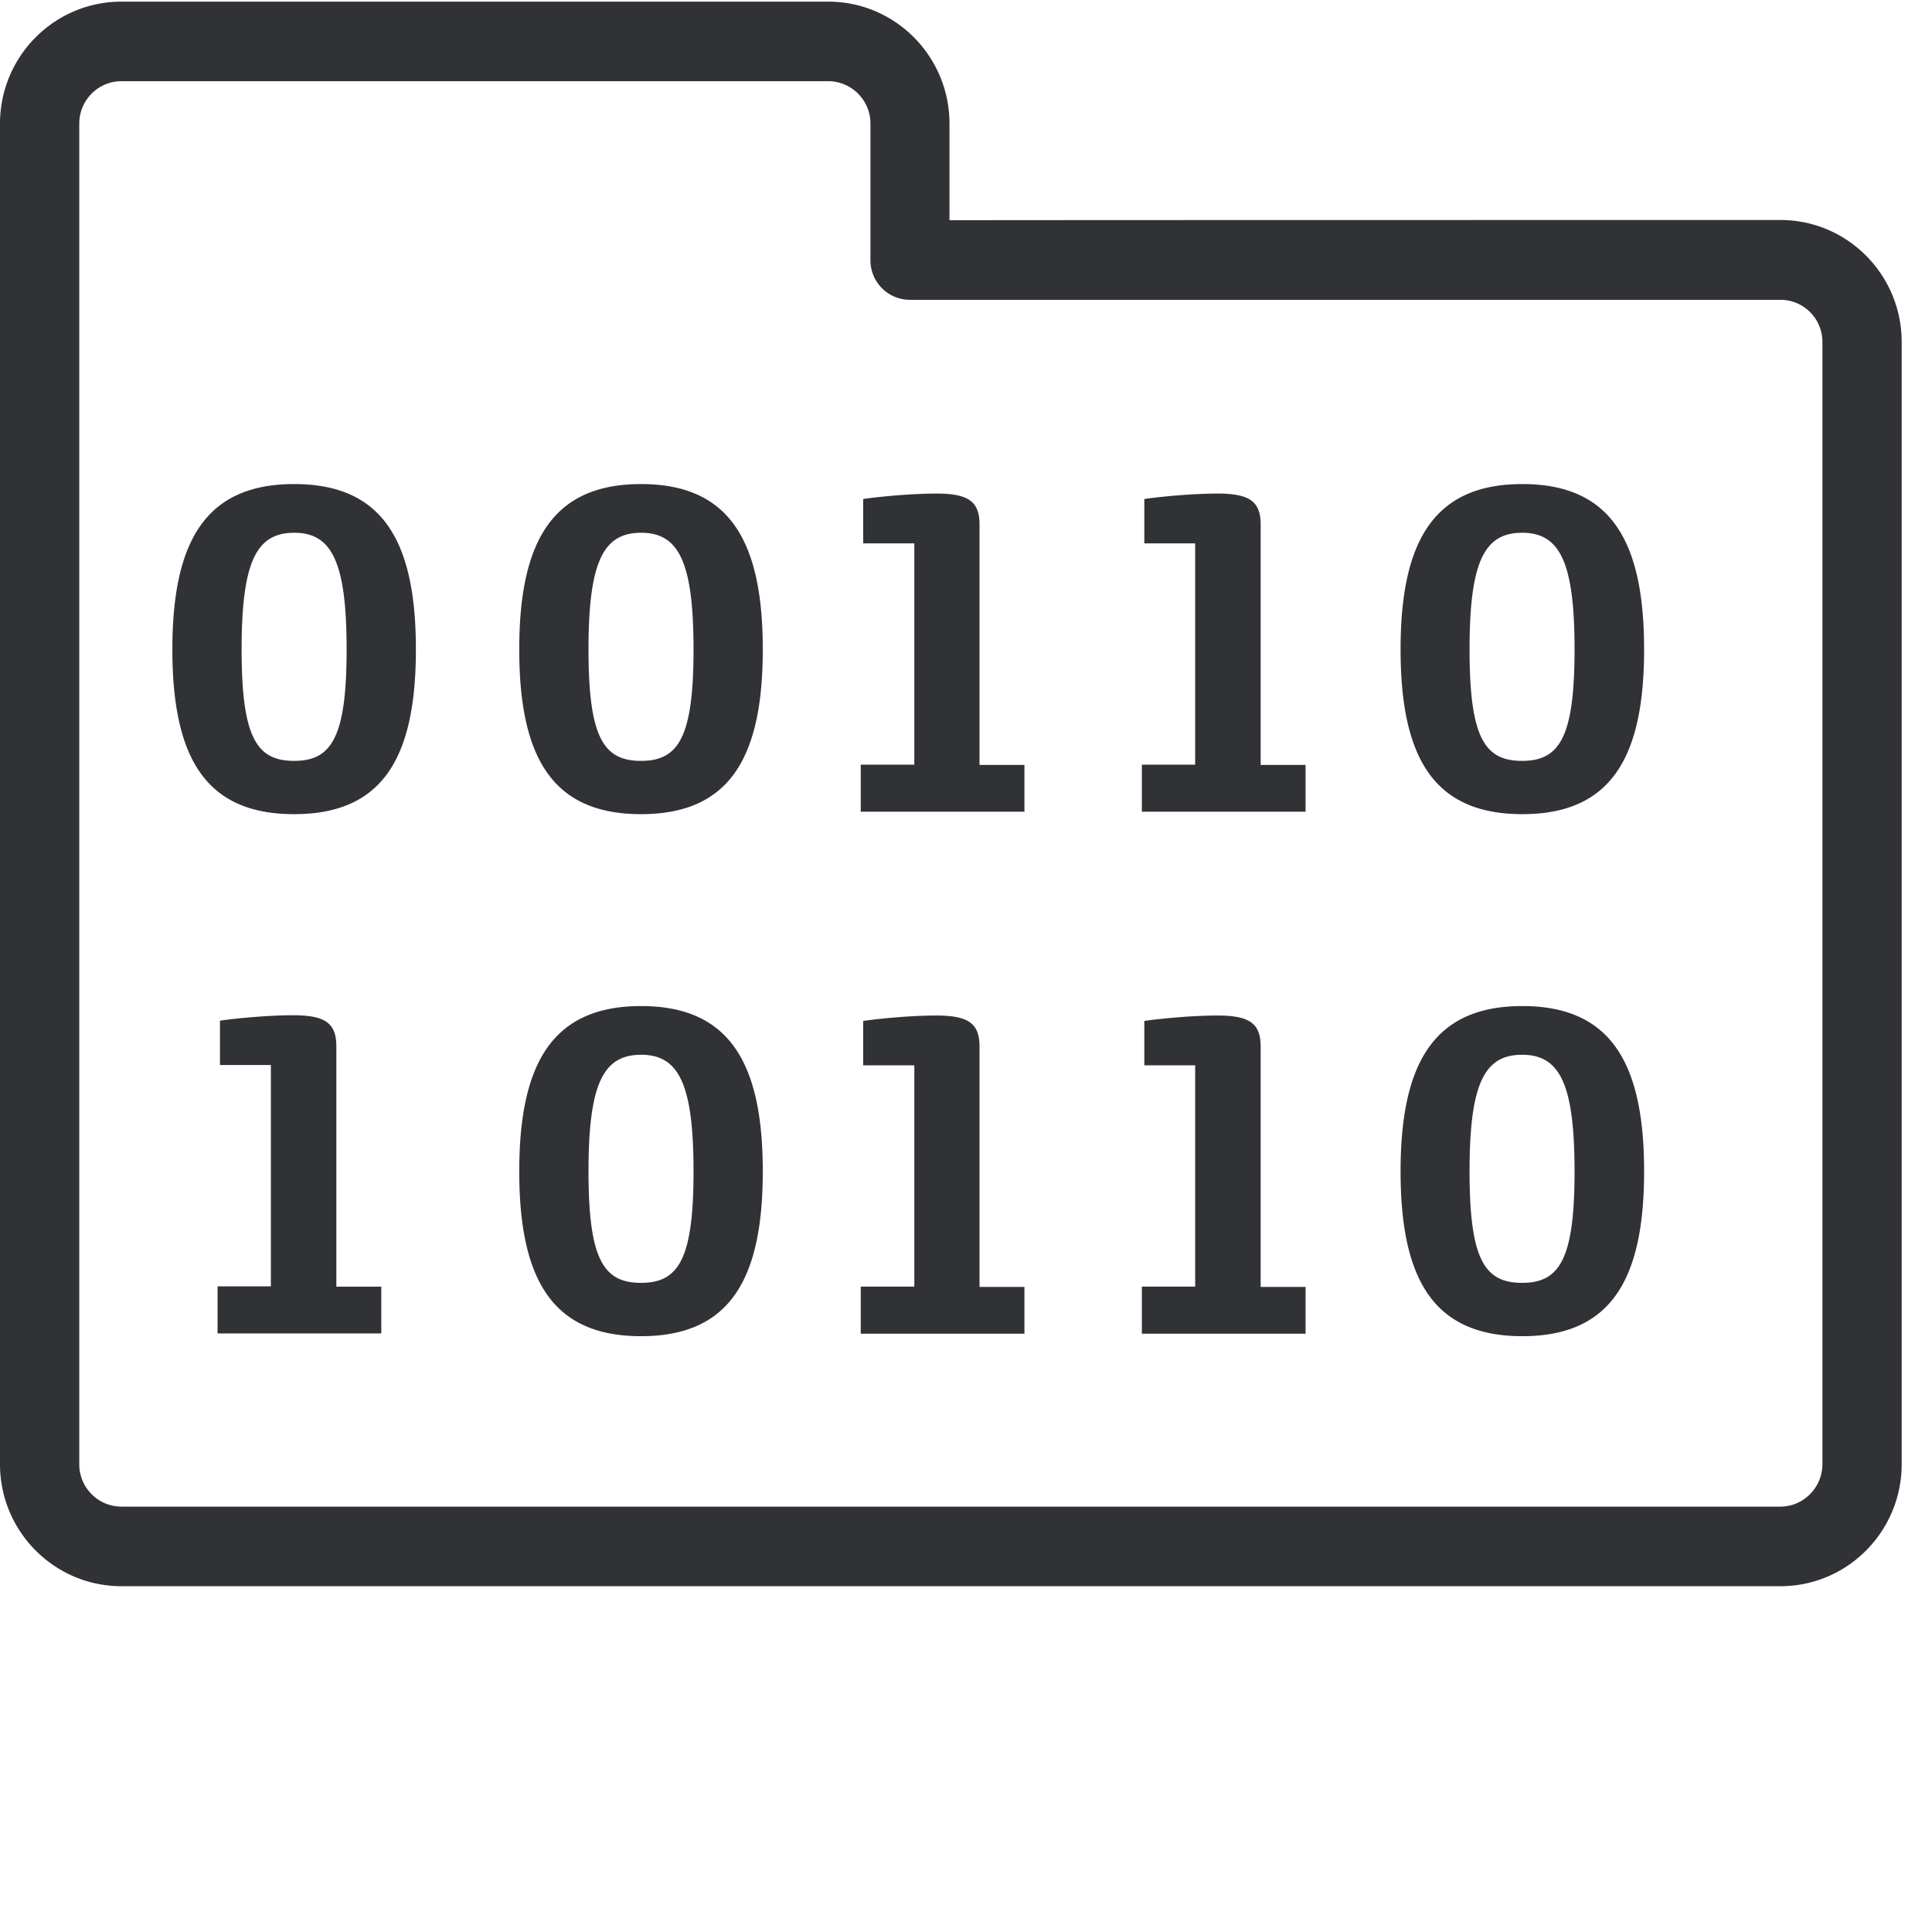 <svg width="64" height="64" xmlns="http://www.w3.org/2000/svg"><path d="M27.438.054c2.214 0 4.015 1.81 4.015 4.042v3.2H31.536l.144-.001h.097l.547-.001h.174l.608-.001h.23l1.04-.001h.289l1.945-.001h.356l2.287-.001h.403l3.812-.001h.436l7.283-.001h7.793c2.214 0 4.016 1.81 4.016 4.042v37.172c0 2.232-1.802 4.043-4.016 4.043H4.025C1.802 52.545 0 50.734 0 48.502V4.096C0 1.864 1.802.054 4.025.054h23.413zm.008 2.635H4.025c-.771 0-1.399.628-1.399 1.407v44.415a1.4 1.4 0 001.399 1.398H58.98c.762 0 1.39-.636 1.39-1.407V11.33c0-.77-.619-1.398-1.39-1.398H30.145a1.306 1.306 0 01-1.31-1.318V4.096c0-.77-.618-1.398-1.389-1.407zm-6.211 30.638c2.922 0 4.033 1.873 4.033 5.476 0 3.604-1.111 5.46-4.033 5.46-2.922 0-4.034-1.856-4.034-5.46 0-3.594 1.112-5.476 4.034-5.476zm29.194 0c2.922 0 4.034 1.873 4.034 5.476 0 3.604-1.112 5.46-4.034 5.46-2.922 0-4.033-1.856-4.033-5.46 0-3.594 1.111-5.476 4.033-5.476zm-19.424.313c1.076 0 1.443.26 1.443 1.031v7.96h1.488v1.55h-5.423v-1.56h1.775V35.29h-1.694v-1.47c.618-.09 1.667-.18 2.411-.18zm9.313 0c1.076 0 1.443.26 1.443 1.031v7.96h1.488v1.55h-5.423v-1.56h1.766V35.29h-1.685v-1.47c.618-.09 1.667-.18 2.411-.18zm-30.62-.009c1.076 0 1.444.26 1.444 1.031v7.96h1.488v1.55H7.207v-1.56h1.766v-7.331H7.287v-1.47c.619-.09 1.668-.18 2.412-.18zm11.537 1.31c-1.246 0-1.74.95-1.74 3.862 0 2.914.494 3.693 1.74 3.693s1.739-.788 1.739-3.693c0-2.904-.493-3.863-1.74-3.863zm29.185 0c-1.246 0-1.739.95-1.739 3.862 0 2.914.493 3.693 1.74 3.693 1.245 0 1.738-.788 1.738-3.693 0-2.904-.493-3.863-1.739-3.863zM21.235 16.035c2.922 0 4.033 1.873 4.033 5.477 0 3.603-1.111 5.458-4.033 5.458-2.922 0-4.034-1.855-4.034-5.458 0-3.595 1.112-5.477 4.034-5.477zm-11.492 0c2.923 0 4.034 1.873 4.034 5.477 0 3.603-1.111 5.458-4.034 5.458-2.922 0-4.033-1.855-4.033-5.458 0-3.595 1.111-5.477 4.033-5.477zm40.686 0c2.922 0 4.034 1.873 4.034 5.477 0 3.603-1.112 5.458-4.034 5.458-2.922 0-4.033-1.855-4.033-5.458 0-3.595 1.111-5.477 4.033-5.477zm-19.424.314c1.076 0 1.443.26 1.443 1.03v7.96h1.488v1.55h-5.423v-1.559h1.775V18h-1.694v-1.47c.618-.09 1.667-.18 2.411-.18zm9.313 0c1.076 0 1.443.26 1.443 1.03v7.96h1.488v1.55h-5.423v-1.559h1.766V18h-1.685v-1.47c.618-.09 1.667-.18 2.411-.18zm-19.083 1.3c-1.246 0-1.74.95-1.74 3.863 0 2.913.494 3.693 1.74 3.693s1.739-.79 1.739-3.693c0-2.905-.493-3.864-1.74-3.864zm-11.492 0c-1.246 0-1.739.95-1.739 3.863 0 2.913.493 3.693 1.74 3.693 1.245 0 1.738-.79 1.738-3.693 0-2.905-.493-3.864-1.739-3.864zm40.677 0c-1.246 0-1.739.95-1.739 3.863 0 2.913.493 3.693 1.74 3.693 1.245 0 1.738-.79 1.738-3.693 0-2.905-.493-3.864-1.739-3.864z" fill="#313235" fill-rule="nonzero"/></svg>